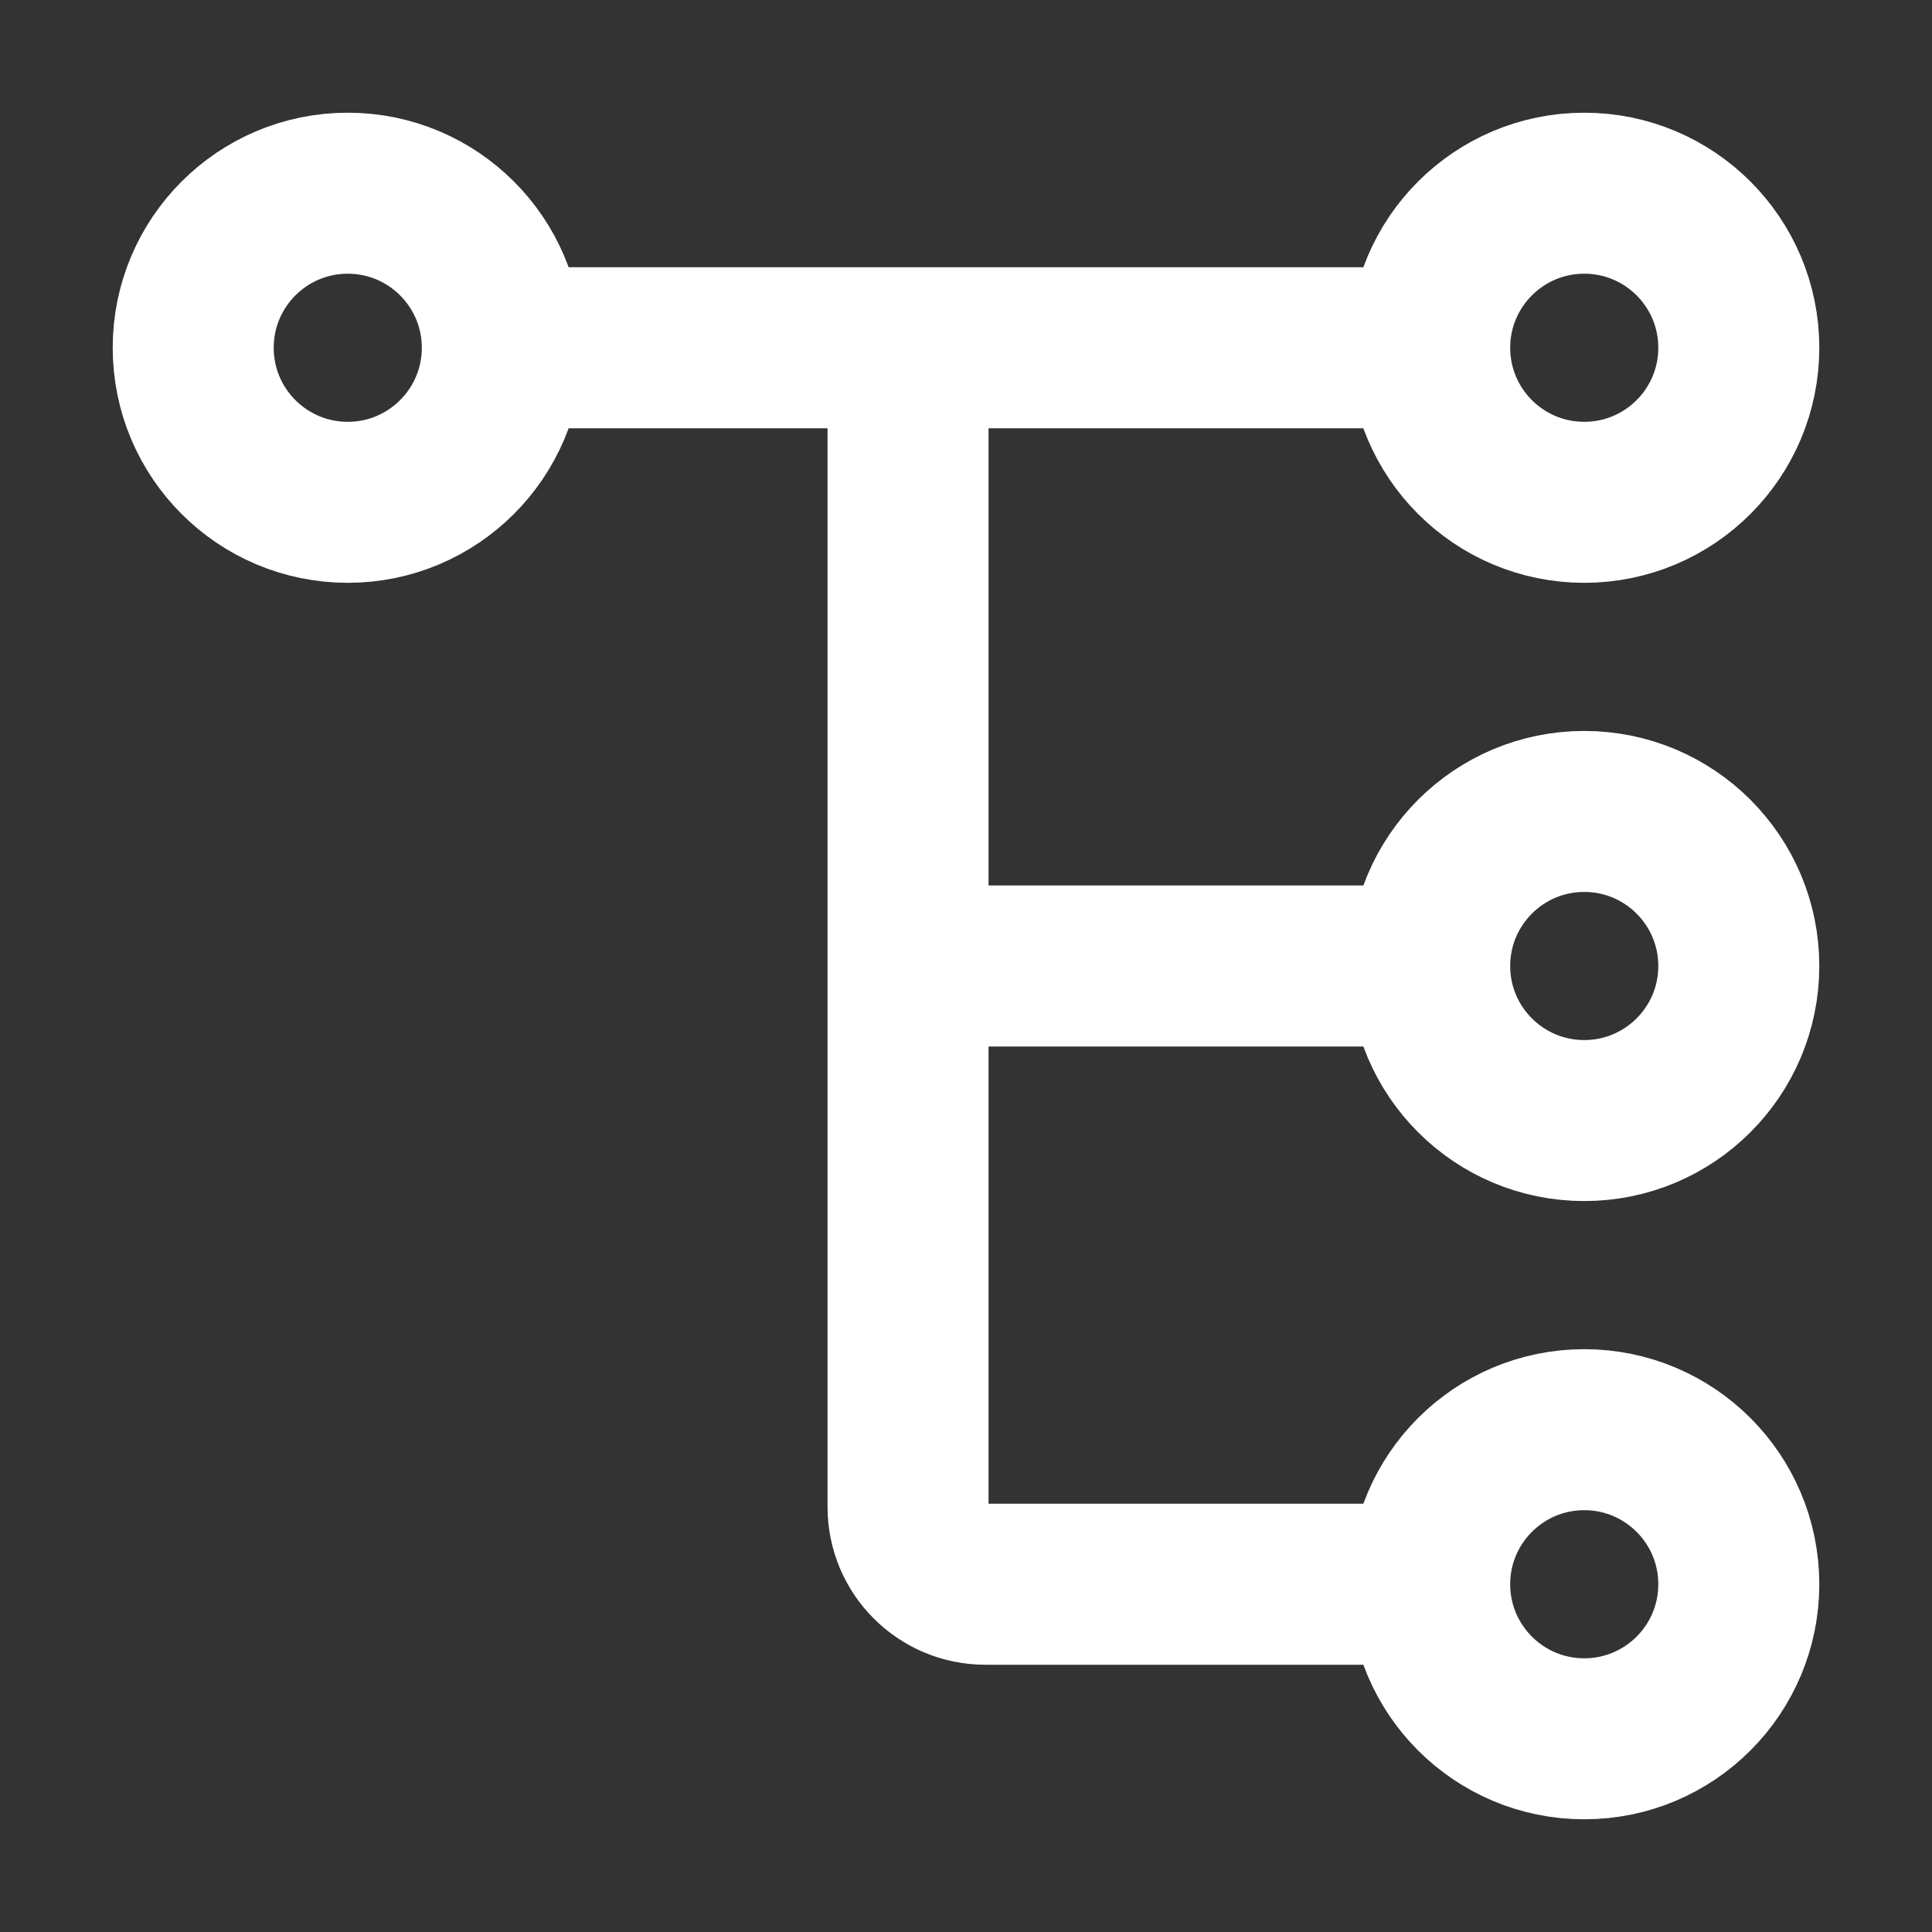 <svg width="24" height="24" viewBox="0 0 24 24" fill="none" xmlns="http://www.w3.org/2000/svg">
<rect x="0" y="0" width="24" height="24" fill="#333333" stroke="none"/>
<path d="M17.76 4.32C17.76 5.38 18.62 6.24 19.68 6.24C20.741 6.24 21.6 5.38 21.6 4.32C21.6 3.26 20.741 2.4 19.68 2.4C18.62 2.4 17.76 3.26 17.76 4.32ZM17.76 4.32H6.6M17.76 19.68C17.76 20.74 18.62 21.6 19.68 21.6C20.741 21.6 21.6 20.74 21.6 19.68C21.6 18.62 20.741 17.76 19.68 17.76C18.62 17.76 17.76 18.62 17.76 19.68ZM17.76 19.68H12.24C11.71 19.68 11.28 19.25 11.28 18.72V5.28M17.4 12H11.4M21.6 12C21.6 13.06 20.741 13.92 19.68 13.92C18.62 13.92 17.76 13.06 17.76 12C17.76 10.94 18.62 10.08 19.68 10.08C20.741 10.08 21.6 10.94 21.6 12ZM6.24 4.32C6.24 5.38 5.38 6.24 4.32 6.24C3.26 6.24 2.4 5.38 2.4 4.32C2.4 3.26 3.26 2.4 4.32 2.4C5.38 2.4 6.24 3.26 6.24 4.32Z" stroke="white" stroke-width="2" stroke-linecap="round"/>
</svg>
